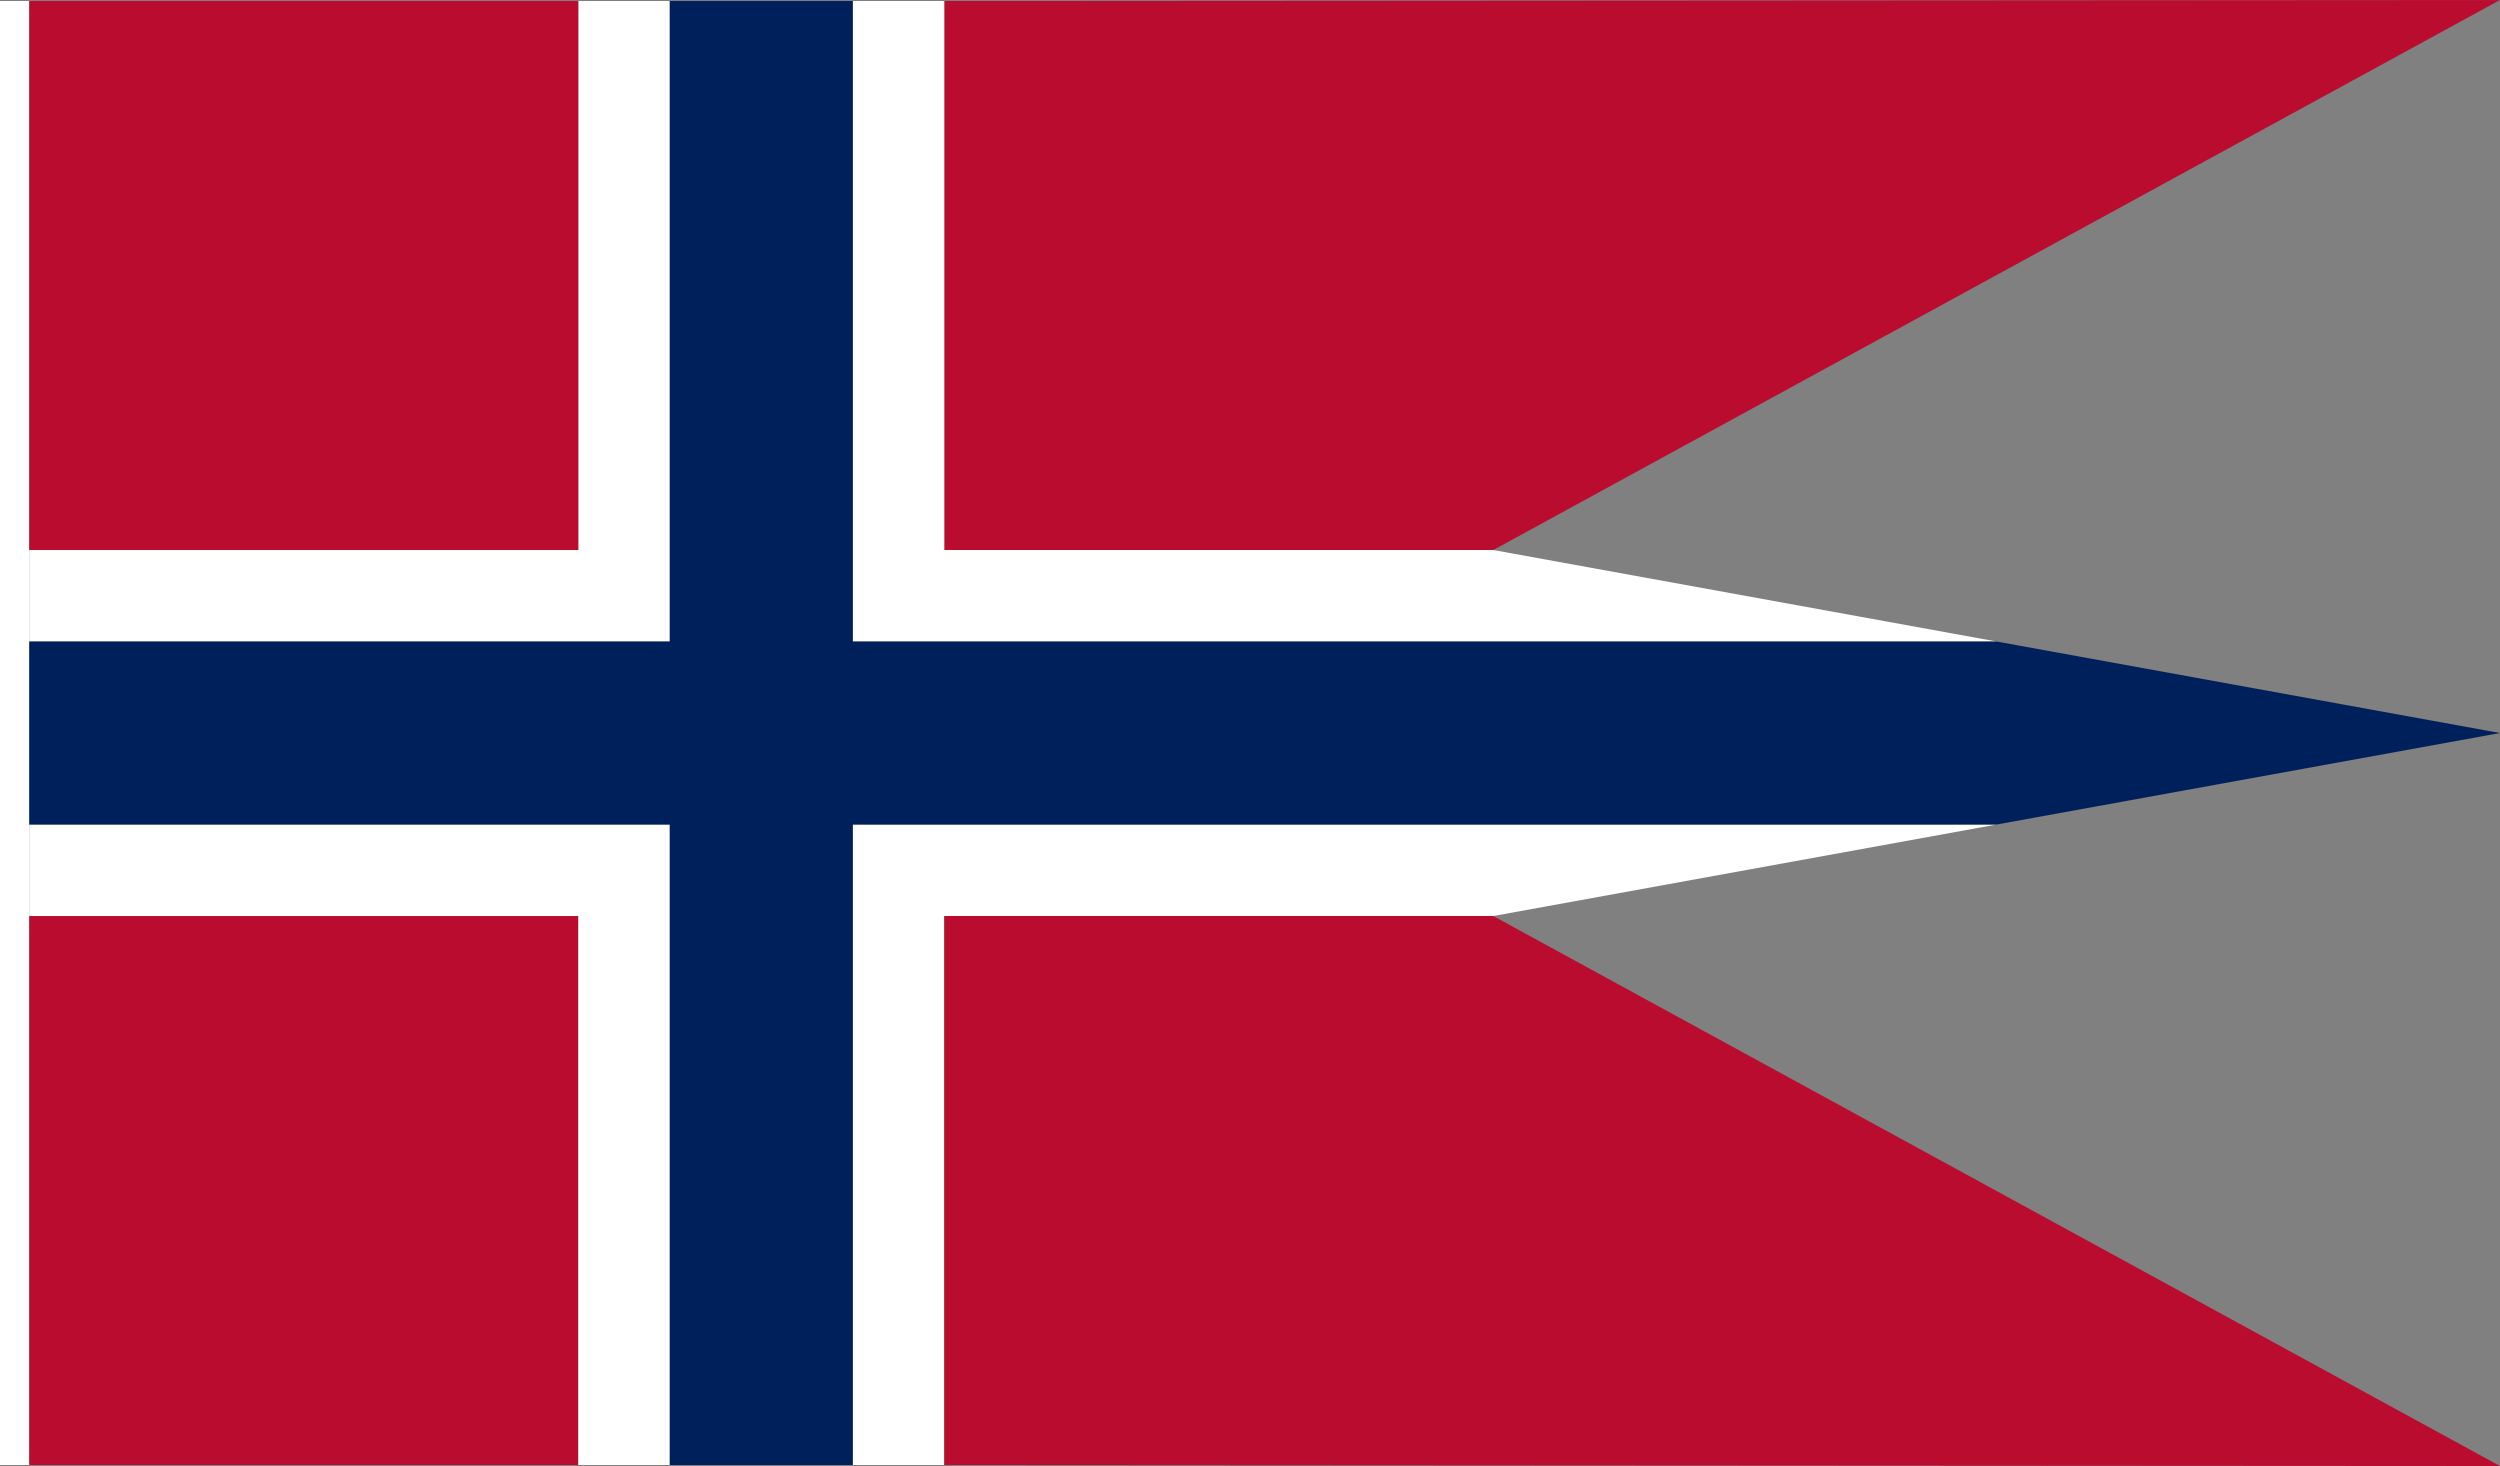 <?xml version="1.0" encoding="UTF-8" standalone="no"?>
<!-- Created with Inkscape (http://www.inkscape.org/) -->

<svg
   xmlns:dc="http://purl.org/dc/elements/1.1/"
   xmlns:cc="http://creativecommons.org/ns#"
   xmlns:rdf="http://www.w3.org/1999/02/22-rdf-syntax-ns#"
   xmlns:svg="http://www.w3.org/2000/svg"
   xmlns="http://www.w3.org/2000/svg"
   xmlns:sodipodi="http://sodipodi.sourceforge.net/DTD/sodipodi-0.dtd"
   xmlns:inkscape="http://www.inkscape.org/namespaces/inkscape"
   width="3073.795"
   height="1802.515"
   viewBox="0 0 813.275 476.915"
   version="1.1"
   id="svg8"
   inkscape:export-filename="C:\Users\厂永刄先生\Documents\GXI3CW2\,pjóŭ\Norvège.png"
   inkscape:export-xdpi="96"
   inkscape:export-ydpi="96"
   inkscape:version="0.92.4 (5da689c313, 2019-01-14)"
   sodipodi:docname="NUUXE1.svg">
  <rect x="0" y="0" width="813.275" height="476.915" fill="#808080" stroke="none"/>
  <defs
     id="defs2" />
  <sodipodi:namedview
     id="base"
     pagecolor="#ffffff"
     bordercolor="#666666"
     borderopacity="1.0"
     inkscape:pageopacity="0.0"
     inkscape:pageshadow="2"
     inkscape:zoom="0.290195"
     inkscape:cx="1536.8976"
     inkscape:cy="901.25737"
     inkscape:document-units="px"
     inkscape:current-layer="layer1"
     showgrid="false"
     units="px"
     fit-margin-top="0"
     fit-margin-left="0"
     fit-margin-right="0"
     fit-margin-bottom="0"
     inkscape:showpageshadow="false"
     inkscape:snap-intersection-paths="false"
     inkscape:object-paths="false"
     inkscape:pagecheckerboard="true"
     inkscape:snap-smooth-nodes="false"
     inkscape:window-width="1366"
     inkscape:window-height="745"
     inkscape:window-x="-8"
     inkscape:window-y="-8"
     inkscape:window-maximized="1"
     inkscape:object-nodes="true" />
  <g
     inkscape:label="レイヤー 1"
     inkscape:groupmode="layer"
     id="layer1"
     transform="translate(-579.816,187.898)">
    <path
       style="fill:#ffffff;fill-opacity:1;stroke:none;stroke-width:0.512px;stroke-linecap:butt;stroke-linejoin:miter;stroke-opacity:1"
       d="m 589.341,-187.565 h -9.525 v 476.25 h 9.525 z"
       id="path839"
       inkscape:connector-curvature="0"
       sodipodi:nodetypes="ccccc" />
    <path
       style="fill:#ba0c2f;fill-opacity:1;stroke:none;stroke-width:1.542px;stroke-linecap:butt;stroke-linejoin:miter;stroke-opacity:1"
       d="m 886.997,-8.972 v -178.594 l 506.094,-0.333 -327.5,178.926 z"
       id="path876"
       inkscape:connector-curvature="0"
       sodipodi:nodetypes="ccccc" />
    <path
       sodipodi:nodetypes="ccccccc"
       inkscape:connector-curvature="0"
       id="path829"
       d="M 589.341,20.794 V -8.972 H 767.934 V -187.565 h 29.766 V 20.794 Z"
       style="fill:#ffffff;fill-opacity:1;stroke:none;stroke-width:1.665px;stroke-linecap:butt;stroke-linejoin:miter;stroke-opacity:1" />
    <path
       sodipodi:nodetypes="ccccc"
       inkscape:connector-curvature="0"
       id="path837"
       d="M 589.341,288.685 V 110.091 h 178.594 v 178.594 z"
       style="fill:#ba0c2f;fill-opacity:1;stroke:none;stroke-width:1.542px;stroke-linecap:butt;stroke-linejoin:miter;stroke-opacity:1" />
    <path
       style="fill:#ffffff;fill-opacity:1;stroke:none;stroke-width:1.665px;stroke-linecap:butt;stroke-linejoin:miter;stroke-opacity:1"
       d="m 1229.341,80.325 -163.75,29.766 H 886.997 V 288.685 H 857.231 V 80.325 Z"
       id="path840"
       inkscape:connector-curvature="0"
       sodipodi:nodetypes="ccccccc" />
    <path
       sodipodi:nodetypes="ccccccc"
       inkscape:connector-curvature="0"
       id="path842"
       d="m 1229.341,20.794 -163.75,-29.766 H 886.997 V -187.565 H 857.231 V 20.794 Z"
       style="fill:#ffffff;fill-opacity:1;stroke:none;stroke-width:1.665px;stroke-linecap:butt;stroke-linejoin:miter;stroke-opacity:1" />
    <path
       sodipodi:nodetypes="ccccccc"
       inkscape:connector-curvature="0"
       id="path844"
       d="m 589.34,80.325 v 29.766 h 178.594 v 178.594 h 29.766 V 80.325 Z"
       style="fill:#ffffff;fill-opacity:1;stroke:none;stroke-width:1.665px;stroke-linecap:butt;stroke-linejoin:miter;stroke-opacity:1" />
    <path
       sodipodi:nodetypes="ccccc"
       inkscape:connector-curvature="0"
       id="path846"
       d="M 589.341,-8.972 V -187.565 H 767.934 V -8.972 Z"
       style="fill:#ba0c2f;fill-opacity:1;stroke:none;stroke-width:1.542px;stroke-linecap:butt;stroke-linejoin:miter;stroke-opacity:1" />
    <path
       style="fill:#00205b;fill-opacity:1;stroke:none;stroke-width:1.665px;stroke-linecap:butt;stroke-linejoin:miter;stroke-opacity:1"
       d="m 589.34,80.325 3e-5,-59.531 H 797.7 V -187.565 h 59.531 V 20.794 h 372.109 l 163.75,29.766 -163.75,29.766 H 857.231 V 288.685 H 797.7 V 80.325 Z"
       id="path850"
       inkscape:connector-curvature="0"
       sodipodi:nodetypes="cccccccccccccc" />
    <path
       sodipodi:nodetypes="ccccc"
       inkscape:connector-curvature="0"
       id="path856"
       d="m 886.997,110.091 v 178.594 l 506.094,0.333 -327.5,-178.926 z"
       style="fill:#ba0c2f;fill-opacity:1;stroke:none;stroke-width:1.542px;stroke-linecap:butt;stroke-linejoin:miter;stroke-opacity:1" />
  </g>
</svg>
